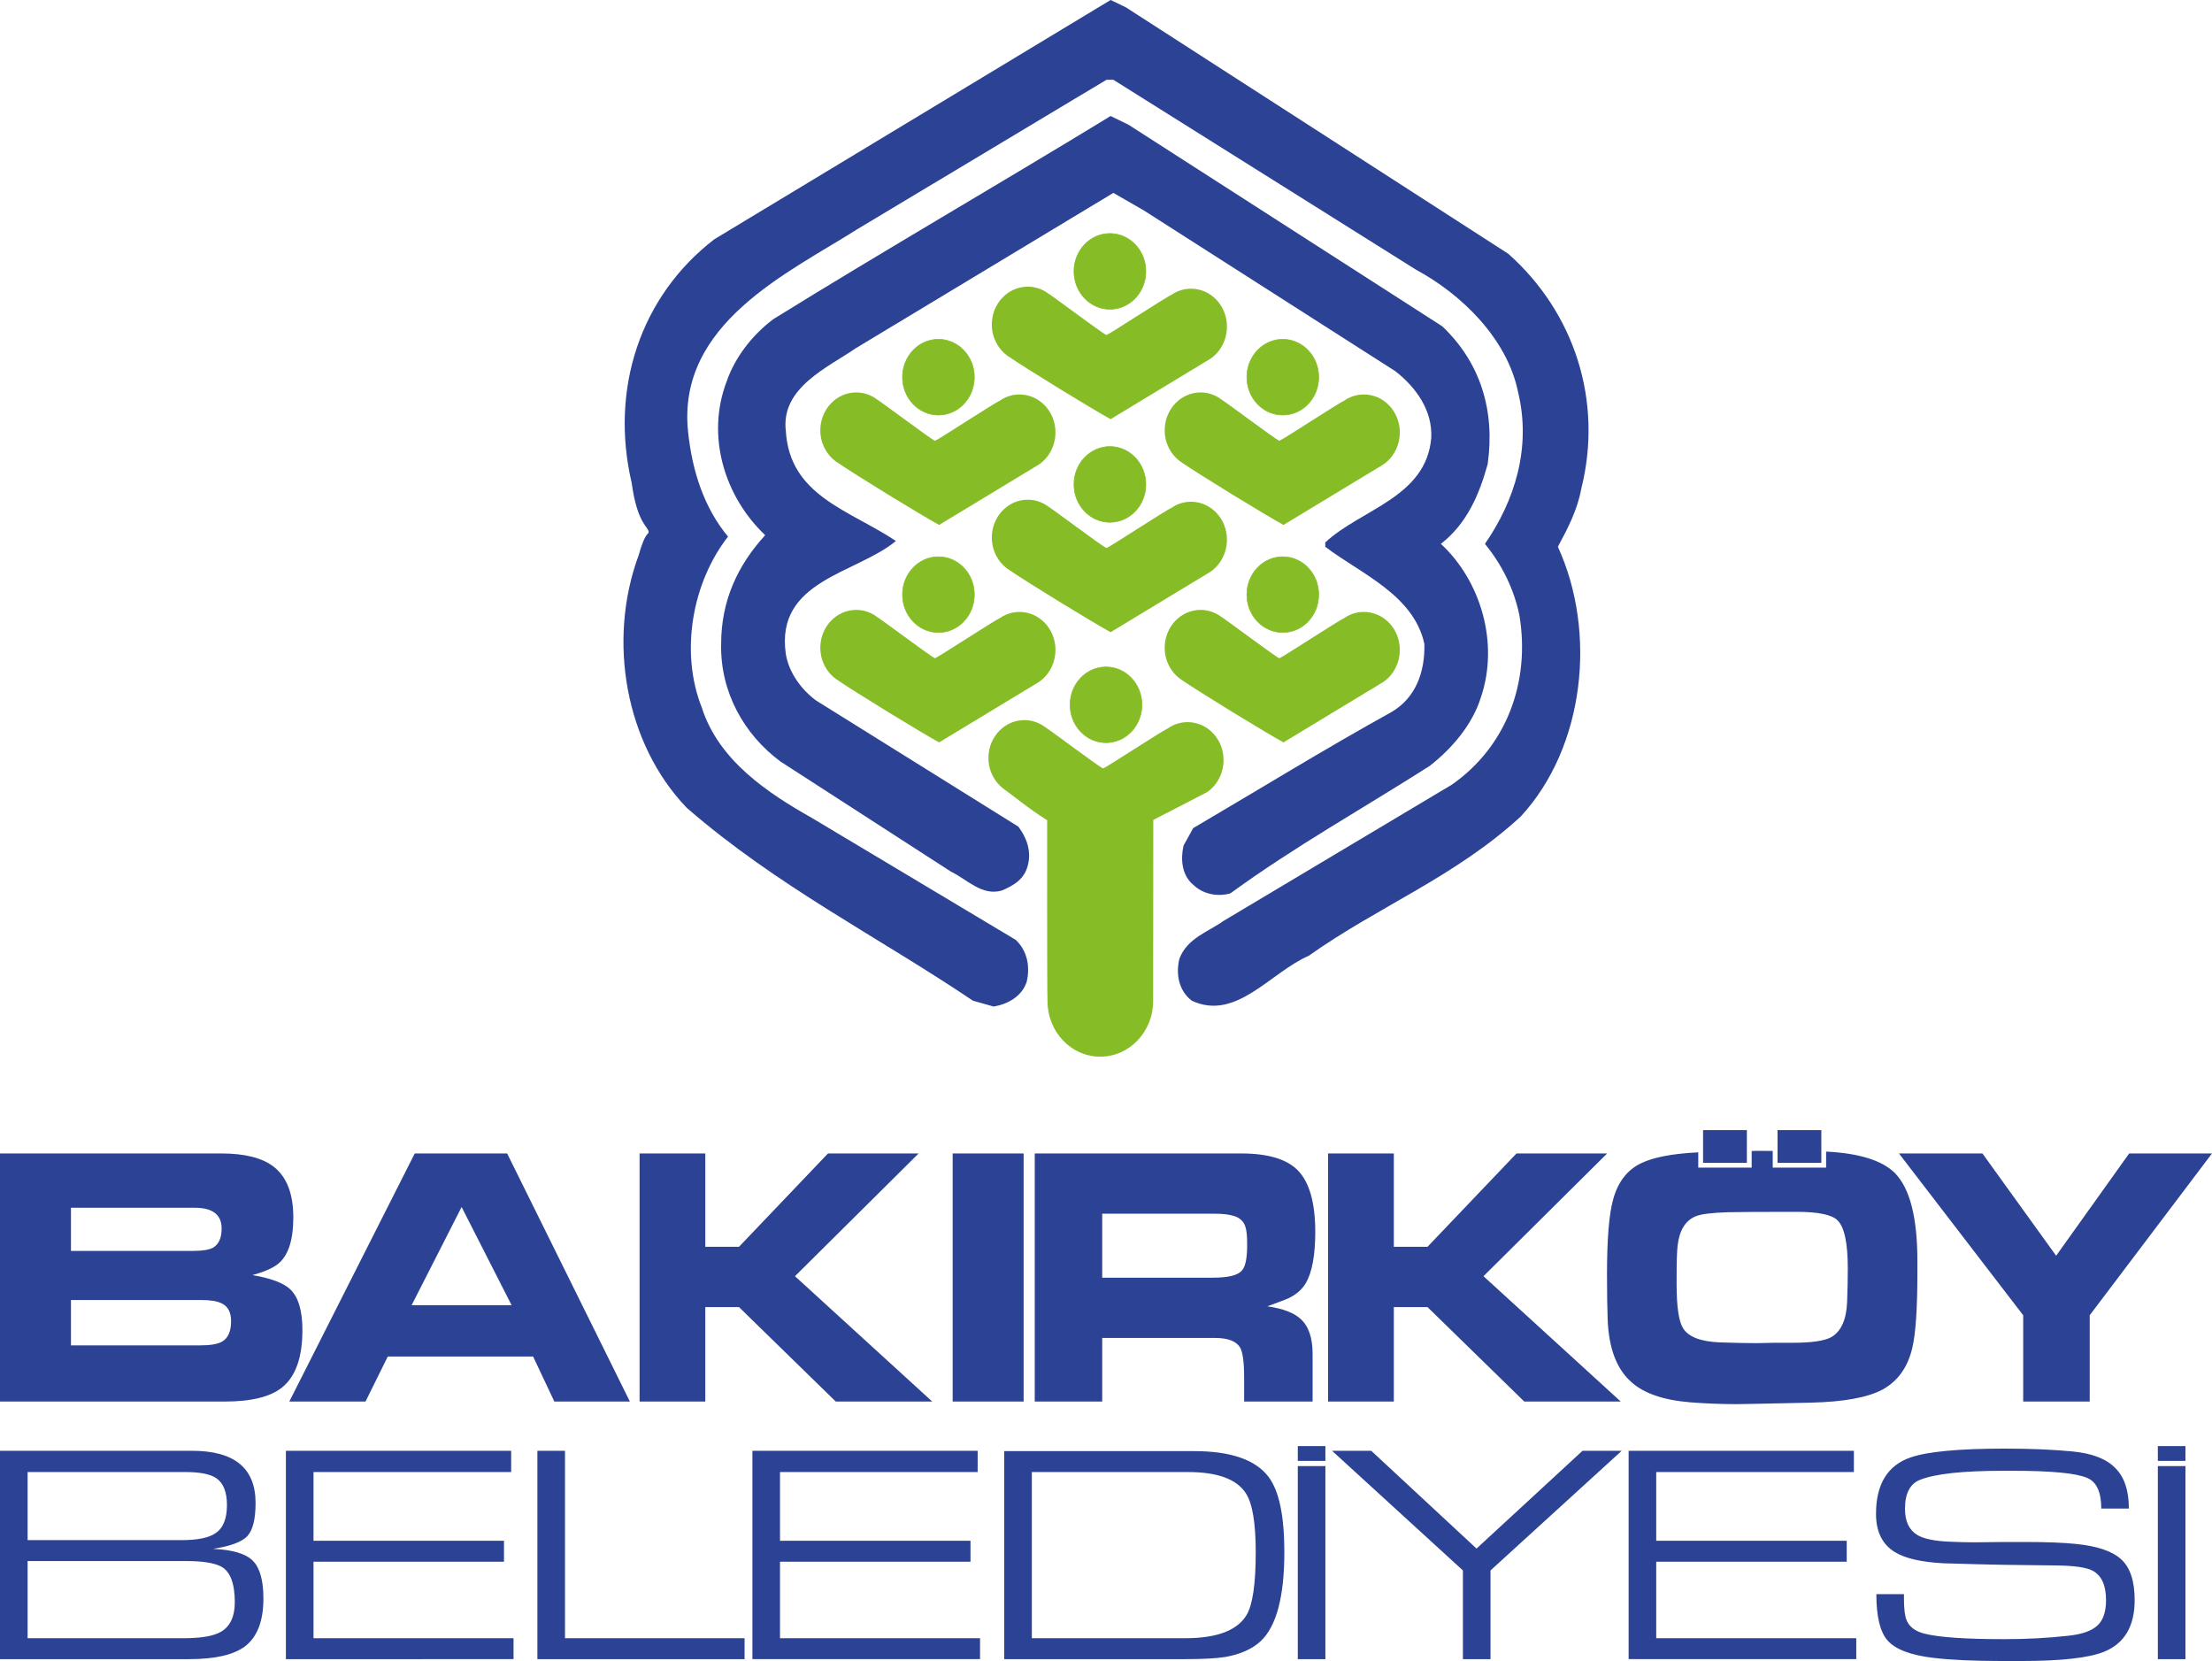 <?xml version="1.0" encoding="utf-8"?>
<!-- Generator: Adobe Illustrator 16.0.0, SVG Export Plug-In . SVG Version: 6.00 Build 0)  -->
<!DOCTYPE svg PUBLIC "-//W3C//DTD SVG 1.1//EN" "http://www.w3.org/Graphics/SVG/1.1/DTD/svg11.dtd">
<svg version="1.1" id="Foreground" xmlns="http://www.w3.org/2000/svg" xmlns:xlink="http://www.w3.org/1999/xlink" x="0px" y="0px"
	 width="506.652px" height="380.398px" viewBox="0 0 506.652 380.398" enable-background="new 0 0 506.652 380.398"
	 xml:space="preserve">
<g>
	<g>
		<path fill-rule="evenodd" clip-rule="evenodd" fill="#2C4295" d="M345.478,58.126c15.13,13.452,21.75,33.713,16.707,53.806
			c-0.868,4.817-3.074,9.052-5.358,13.287c8.982,19.596,6.146,45.918-8.512,61.779c-14.973,13.783-32.625,20.593-48.542,31.886
			c-8.827,3.821-16.628,15.03-26.794,10.296c-2.994-2.324-3.704-6.061-2.836-9.632c1.812-4.733,6.619-6.144,10.086-8.635
			l52.325-31.222c12.372-8.636,18.047-23.334,15.446-38.86c-1.261-5.979-3.941-11.46-7.881-16.275
			c6.776-9.799,10.717-22.004,7.565-34.875c-2.522-12.206-13.003-22.336-23.326-27.9l-69.347-43.51h-1.576l-57.054,34.209
			c-15.682,9.966-41.45,21.591-38.771,46.501c0.946,8.885,3.625,17.271,9.141,23.915c-8.117,10.379-11.111,26.322-5.989,39.194
			c3.862,12.122,15.209,19.596,25.218,25.242l46.651,27.901c2.601,2.408,3.389,6.061,2.521,9.632
			c-1.103,3.404-4.492,5.149-7.565,5.647l-4.728-1.33c-21.829-14.697-44.918-26.239-65.565-44.176
			c-14.105-14.697-18.203-38.361-11.032-57.792c1.568-5.583,2.303-4.735,2.303-5.37c0.002-1.201-2.61-1.836-3.879-11.237
			c-5.043-21.506,1.97-42.763,18.913-55.801L254.382,0l3.467,1.661L345.478,58.126z"/>
		<path fill-rule="evenodd" clip-rule="evenodd" fill="none" stroke="#2C4295" stroke-width="0" stroke-miterlimit="3.864" d="
			M345.478,58.126c15.13,13.452,21.75,33.713,16.707,53.806c-0.868,4.817-3.074,9.052-5.358,13.287
			c8.982,19.596,6.146,45.918-8.512,61.779c-14.973,13.783-32.625,20.593-48.542,31.886c-8.827,3.821-16.628,15.03-26.794,10.296
			c-2.994-2.324-3.704-6.061-2.836-9.632c1.812-4.733,6.619-6.144,10.086-8.635l52.325-31.222
			c12.372-8.636,18.047-23.334,15.446-38.86c-1.261-5.979-3.941-11.46-7.881-16.275c6.776-9.799,10.717-22.004,7.565-34.875
			c-2.522-12.206-13.003-22.336-23.326-27.9l-69.347-43.51h-1.576l-57.054,34.209c-15.682,9.966-41.45,21.591-38.771,46.501
			c0.946,8.885,3.625,17.271,9.141,23.915c-8.117,10.379-11.111,26.322-5.989,39.194c3.862,12.122,15.209,19.596,25.218,25.242
			l46.651,27.901c2.601,2.408,3.389,6.061,2.521,9.632c-1.103,3.404-4.492,5.149-7.565,5.647l-4.728-1.33
			c-21.829-14.697-44.918-26.239-65.565-44.176c-14.105-14.697-18.203-38.361-11.032-57.792c1.568-5.583,2.303-4.735,2.303-5.37
			c0.002-1.201-2.61-1.836-3.879-11.237c-5.043-21.506,1.97-42.763,18.913-55.801L254.382,0l3.467,1.661L345.478,58.126z"/>
	</g>
	<g>
		<path fill-rule="evenodd" clip-rule="evenodd" fill="#2C4295" d="M330.348,74.733c8.668,8.221,12.136,19.181,10.402,31.553
			c-1.892,6.809-4.65,13.535-10.718,18.269c9.142,8.47,13.396,22.752,9.142,35.208c-1.892,6.061-6.463,11.542-11.663,15.61
			c-15.209,9.716-30.892,18.435-45.706,29.229c-2.995,0.83-6.305,0.166-8.51-1.992c-2.601-2.161-2.917-5.813-2.207-8.969
			l2.207-3.986c15.129-8.885,30.102-18.102,45.39-26.571c5.595-3.239,7.723-9.217,7.565-15.612
			c-2.443-11.292-14.657-16.108-22.696-22.252v-0.996c8.196-7.64,23.09-10.298,24.271-23.914c0.315-6.395-3.546-11.625-8.195-15.279
			l-57.684-36.868l-6.935-3.986l-58.944,35.54c-6.383,4.401-17.258,9.05-16.076,18.932c0.867,14.946,14.547,18.13,25.217,25.243
			c-9.141,7.556-27.66,8.967-25.217,25.906c0.709,4.234,3.546,8.138,6.935,10.629l46.337,28.896
			c1.813,2.408,2.994,5.481,2.206,8.636c-0.709,3.321-3.23,4.815-5.988,5.978c-4.571,1.33-7.881-2.49-11.664-4.318l-39.087-25.242
			c-8.273-6.145-13.79-15.86-13.554-26.905c0-9.797,3.704-17.934,10.087-24.91c-9.219-8.718-13.632-22.586-8.826-35.208
			c1.892-5.48,5.832-10.628,10.718-14.282c25.611-15.86,51.537-30.806,77.228-46.5l4.097,1.993L330.348,74.733z"/>
		<path fill-rule="evenodd" clip-rule="evenodd" fill="none" stroke="#2C4295" stroke-width="0" stroke-miterlimit="3.864" d="
			M330.348,74.733c8.668,8.221,12.136,19.181,10.402,31.553c-1.892,6.809-4.65,13.535-10.718,18.269
			c9.142,8.47,13.396,22.752,9.142,35.208c-1.892,6.061-6.463,11.542-11.663,15.61c-15.209,9.716-30.892,18.435-45.706,29.229
			c-2.995,0.83-6.305,0.166-8.51-1.992c-2.601-2.161-2.917-5.813-2.207-8.969l2.207-3.986c15.129-8.885,30.102-18.102,45.39-26.571
			c5.595-3.239,7.723-9.217,7.565-15.612c-2.443-11.292-14.657-16.108-22.696-22.252v-0.996c8.196-7.64,23.09-10.298,24.271-23.914
			c0.315-6.395-3.546-11.625-8.195-15.279l-57.684-36.868l-6.935-3.986l-58.944,35.54c-6.383,4.401-17.258,9.05-16.076,18.932
			c0.867,14.946,14.547,18.13,25.217,25.243c-9.141,7.556-27.66,8.967-25.217,25.906c0.709,4.234,3.546,8.138,6.935,10.629
			l46.337,28.896c1.813,2.408,2.994,5.481,2.206,8.636c-0.709,3.321-3.23,4.815-5.988,5.978c-4.571,1.33-7.881-2.49-11.664-4.318
			l-39.087-25.242c-8.273-6.145-13.79-15.86-13.554-26.905c0-9.797,3.704-17.934,10.087-24.91
			c-9.219-8.718-13.632-22.586-8.826-35.208c1.892-5.48,5.832-10.628,10.718-14.282c25.611-15.86,51.537-30.806,77.228-46.5
			l4.097,1.993L330.348,74.733z"/>
	</g>
	<g>
		<ellipse fill-rule="evenodd" clip-rule="evenodd" fill="#86BC25" cx="254.221" cy="62.149" rx="8.229" ry="8.671"/>
		
			<ellipse fill-rule="evenodd" clip-rule="evenodd" fill="none" stroke="#86BC25" stroke-width="0.143" stroke-miterlimit="3.864" cx="254.221" cy="62.149" rx="8.229" ry="8.671"/>
	</g>
	<g>
		<path fill-rule="evenodd" clip-rule="evenodd" fill="#86BC25" d="M240.133,67.228c0.021,0.01-0.492-0.3-0.471-0.29
			c0.891,0.409,12.529,9.224,13.774,9.789c1.079-0.44,13.578-8.669,15.051-9.305c0.068-0.045,0.145-0.115,0.216-0.157l0,0
			c1.206-0.732,2.604-1.149,4.095-1.149c4.545,0,8.229,3.881,8.229,8.671c0,3.087-1.522,5.857-3.829,7.394l-22.815,13.811
			c-3.941-2.137-19.462-11.625-23.588-14.496l-0.066-0.038c-2.148-1.565-3.557-4.178-3.557-7.137c0-4.79,3.685-8.671,8.229-8.671
			C237.15,65.648,238.799,66.245,240.133,67.228z"/>
		<path fill-rule="evenodd" clip-rule="evenodd" fill="none" stroke="#86BC25" stroke-width="0" stroke-miterlimit="3.864" d="
			M240.133,67.228c0.021,0.01-0.492-0.3-0.471-0.29c0.891,0.409,12.529,9.224,13.774,9.789c1.079-0.44,13.578-8.669,15.051-9.305
			c0.068-0.045,0.145-0.115,0.216-0.157l0,0c1.206-0.732,2.604-1.149,4.095-1.149c4.545,0,8.229,3.881,8.229,8.671
			c0,3.087-1.522,5.857-3.829,7.394l-22.815,13.811c-3.941-2.137-19.462-11.625-23.588-14.496l-0.066-0.038
			c-2.148-1.565-3.557-4.178-3.557-7.137c0-4.79,3.685-8.671,8.229-8.671C237.15,65.648,238.799,66.245,240.133,67.228z"/>
	</g>
	<g>
		<ellipse fill-rule="evenodd" clip-rule="evenodd" fill="#86BC25" cx="254.221" cy="110.939" rx="8.229" ry="8.67"/>
		
			<ellipse fill-rule="evenodd" clip-rule="evenodd" fill="none" stroke="#86BC25" stroke-width="0.143" stroke-miterlimit="3.864" cx="254.221" cy="110.939" rx="8.229" ry="8.67"/>
	</g>
	<g>
		<path fill-rule="evenodd" clip-rule="evenodd" fill="#86BC25" d="M240.133,116.019c0.021,0.01-0.492-0.3-0.471-0.291
			c0.891,0.409,12.529,9.224,13.774,9.788c1.079-0.439,13.578-8.668,15.051-9.304c0.068-0.045,0.145-0.115,0.216-0.159l0,0
			c1.206-0.73,2.604-1.147,4.095-1.147c4.545,0,8.229,3.881,8.229,8.67c0,3.089-1.522,5.859-3.829,7.396l-22.815,13.81
			c-3.941-2.136-19.462-11.625-23.588-14.496l-0.066-0.039c-2.148-1.564-3.557-4.178-3.557-7.138c0-4.789,3.685-8.67,8.229-8.67
			C237.15,114.439,238.799,115.036,240.133,116.019z"/>
		<path fill-rule="evenodd" clip-rule="evenodd" fill="none" stroke="#86BC25" stroke-width="0" stroke-miterlimit="3.864" d="
			M240.133,116.019c0.021,0.01-0.492-0.3-0.471-0.291c0.891,0.409,12.529,9.224,13.774,9.788c1.079-0.439,13.578-8.668,15.051-9.304
			c0.068-0.045,0.145-0.115,0.216-0.159l0,0c1.206-0.73,2.604-1.147,4.095-1.147c4.545,0,8.229,3.881,8.229,8.67
			c0,3.089-1.522,5.859-3.829,7.396l-22.815,13.81c-3.941-2.136-19.462-11.625-23.588-14.496l-0.066-0.039
			c-2.148-1.564-3.557-4.178-3.557-7.138c0-4.789,3.685-8.67,8.229-8.67C237.15,114.439,238.799,115.036,240.133,116.019z"/>
	</g>
	<g>
		<ellipse fill-rule="evenodd" clip-rule="evenodd" fill="#86BC25" cx="214.943" cy="86.376" rx="8.229" ry="8.671"/>
		
			<ellipse fill-rule="evenodd" clip-rule="evenodd" fill="none" stroke="#86BC25" stroke-width="0.143" stroke-miterlimit="3.864" cx="214.943" cy="86.376" rx="8.229" ry="8.671"/>
	</g>
	<g>
		<path fill-rule="evenodd" clip-rule="evenodd" fill="#86BC25" d="M200.854,91.454c0.021,0.01-0.492-0.298-0.471-0.289
			c0.89,0.409,12.529,9.223,13.773,9.788c1.079-0.44,13.577-8.668,15.05-9.304c0.07-0.044,0.145-0.114,0.216-0.158l0,0
			c1.206-0.731,2.604-1.149,4.096-1.149c4.544,0,8.229,3.883,8.229,8.671c0,3.087-1.522,5.859-3.828,7.395l-22.816,13.809
			c-3.941-2.135-19.461-11.625-23.588-14.494l-0.066-0.039c-2.148-1.564-3.556-4.178-3.556-7.138c0-4.789,3.684-8.671,8.229-8.671
			C197.873,89.875,199.521,90.473,200.854,91.454z"/>
		<path fill-rule="evenodd" clip-rule="evenodd" fill="none" stroke="#86BC25" stroke-width="0" stroke-miterlimit="3.864" d="
			M200.854,91.454c0.021,0.01-0.492-0.298-0.471-0.289c0.89,0.409,12.529,9.223,13.773,9.788c1.079-0.44,13.577-8.668,15.05-9.304
			c0.07-0.044,0.145-0.114,0.216-0.158l0,0c1.206-0.731,2.604-1.149,4.096-1.149c4.544,0,8.229,3.883,8.229,8.671
			c0,3.087-1.522,5.859-3.828,7.395l-22.816,13.809c-3.941-2.135-19.461-11.625-23.588-14.494l-0.066-0.039
			c-2.148-1.564-3.556-4.178-3.556-7.138c0-4.789,3.684-8.671,8.229-8.671C197.873,89.875,199.521,90.473,200.854,91.454z"/>
	</g>
	<g>
		<ellipse fill-rule="evenodd" clip-rule="evenodd" fill="#86BC25" cx="293.818" cy="86.376" rx="8.229" ry="8.671"/>
		
			<ellipse fill-rule="evenodd" clip-rule="evenodd" fill="none" stroke="#86BC25" stroke-width="0.143" stroke-miterlimit="3.864" cx="293.818" cy="86.376" rx="8.229" ry="8.671"/>
	</g>
	<g>
		<path fill-rule="evenodd" clip-rule="evenodd" fill="#86BC25" d="M279.729,91.454c0.022,0.01-0.492-0.298-0.47-0.289
			c0.89,0.409,12.528,9.223,13.773,9.788c1.079-0.44,13.577-8.668,15.051-9.304c0.068-0.044,0.145-0.114,0.215-0.158l0,0
			c1.206-0.731,2.604-1.149,4.096-1.149c4.545,0,8.229,3.883,8.229,8.671c0,3.087-1.521,5.859-3.828,7.395l-22.816,13.809
			c-3.941-2.135-19.462-11.625-23.587-14.494l-0.066-0.039c-2.149-1.564-3.557-4.178-3.557-7.138c0-4.789,3.685-8.671,8.229-8.671
			C276.749,89.875,278.396,90.473,279.729,91.454z"/>
		<path fill-rule="evenodd" clip-rule="evenodd" fill="none" stroke="#86BC25" stroke-width="0" stroke-miterlimit="3.864" d="
			M279.729,91.454c0.022,0.01-0.492-0.298-0.47-0.289c0.89,0.409,12.528,9.223,13.773,9.788c1.079-0.44,13.577-8.668,15.051-9.304
			c0.068-0.044,0.145-0.114,0.215-0.158l0,0c1.206-0.731,2.604-1.149,4.096-1.149c4.545,0,8.229,3.883,8.229,8.671
			c0,3.087-1.521,5.859-3.828,7.395l-22.816,13.809c-3.941-2.135-19.462-11.625-23.587-14.494l-0.066-0.039
			c-2.149-1.564-3.557-4.178-3.557-7.138c0-4.789,3.685-8.671,8.229-8.671C276.749,89.875,278.396,90.473,279.729,91.454z"/>
	</g>
	<g>
		<ellipse fill-rule="evenodd" clip-rule="evenodd" fill="#86BC25" cx="214.943" cy="136.176" rx="8.229" ry="8.67"/>
		
			<ellipse fill-rule="evenodd" clip-rule="evenodd" fill="none" stroke="#86BC25" stroke-width="0.143" stroke-miterlimit="3.864" cx="214.943" cy="136.176" rx="8.229" ry="8.67"/>
	</g>
	<g>
		<path fill-rule="evenodd" clip-rule="evenodd" fill="#86BC25" d="M200.854,141.253c0.021,0.01-0.492-0.298-0.471-0.289
			c0.89,0.409,12.529,9.224,13.773,9.787c1.079-0.44,13.577-8.668,15.05-9.303c0.07-0.045,0.145-0.115,0.216-0.158l0,0
			c1.206-0.73,2.604-1.149,4.096-1.149c4.544,0,8.229,3.883,8.229,8.671c0,3.087-1.522,5.859-3.828,7.396l-22.816,13.809
			c-3.941-2.135-19.461-11.625-23.588-14.494l-0.066-0.038c-2.148-1.565-3.556-4.178-3.556-7.139c0-4.789,3.684-8.672,8.229-8.672
			C197.873,139.674,199.521,140.273,200.854,141.253z"/>
		<path fill-rule="evenodd" clip-rule="evenodd" fill="none" stroke="#86BC25" stroke-width="0" stroke-miterlimit="3.864" d="
			M200.854,141.253c0.021,0.01-0.492-0.298-0.471-0.289c0.89,0.409,12.529,9.224,13.773,9.787c1.079-0.44,13.577-8.668,15.05-9.303
			c0.07-0.045,0.145-0.115,0.216-0.158l0,0c1.206-0.73,2.604-1.149,4.096-1.149c4.544,0,8.229,3.883,8.229,8.671
			c0,3.087-1.522,5.859-3.828,7.396l-22.816,13.809c-3.941-2.135-19.461-11.625-23.588-14.494l-0.066-0.038
			c-2.148-1.565-3.556-4.178-3.556-7.139c0-4.789,3.684-8.672,8.229-8.672C197.873,139.674,199.521,140.273,200.854,141.253z"/>
	</g>
	<g>
		<ellipse fill-rule="evenodd" clip-rule="evenodd" fill="#86BC25" cx="293.818" cy="136.176" rx="8.229" ry="8.67"/>
		
			<ellipse fill-rule="evenodd" clip-rule="evenodd" fill="none" stroke="#86BC25" stroke-width="0.143" stroke-miterlimit="3.864" cx="293.818" cy="136.176" rx="8.229" ry="8.67"/>
	</g>
	<g>
		<path fill-rule="evenodd" clip-rule="evenodd" fill="#86BC25" d="M279.729,141.253c0.022,0.01-0.492-0.298-0.47-0.289
			c0.89,0.409,12.528,9.224,13.773,9.787c1.079-0.44,13.577-8.668,15.051-9.303c0.068-0.045,0.145-0.115,0.215-0.158l0,0
			c1.206-0.73,2.604-1.149,4.096-1.149c4.545,0,8.229,3.883,8.229,8.671c0,3.087-1.521,5.859-3.828,7.396l-22.816,13.809
			c-3.941-2.135-19.462-11.625-23.587-14.494l-0.066-0.038c-2.149-1.565-3.557-4.178-3.557-7.139c0-4.789,3.685-8.672,8.229-8.672
			C276.749,139.674,278.396,140.273,279.729,141.253z"/>
		<path fill-rule="evenodd" clip-rule="evenodd" fill="none" stroke="#86BC25" stroke-width="0" stroke-miterlimit="3.864" d="
			M279.729,141.253c0.022,0.01-0.492-0.298-0.47-0.289c0.89,0.409,12.528,9.224,13.773,9.787c1.079-0.44,13.577-8.668,15.051-9.303
			c0.068-0.045,0.145-0.115,0.215-0.158l0,0c1.206-0.73,2.604-1.149,4.096-1.149c4.545,0,8.229,3.883,8.229,8.671
			c0,3.087-1.521,5.859-3.828,7.396l-22.816,13.809c-3.941-2.135-19.462-11.625-23.587-14.494l-0.066-0.038
			c-2.149-1.565-3.557-4.178-3.557-7.139c0-4.789,3.685-8.672,8.229-8.672C276.749,139.674,278.396,140.273,279.729,141.253z"/>
	</g>
	<g>
		<ellipse fill-rule="evenodd" clip-rule="evenodd" fill="#86BC25" cx="253.326" cy="161.413" rx="8.229" ry="8.67"/>
		
			<ellipse fill-rule="evenodd" clip-rule="evenodd" fill="none" stroke="#86BC25" stroke-width="0.143" stroke-miterlimit="3.864" cx="253.326" cy="161.413" rx="8.229" ry="8.67"/>
	</g>
	<g>
		<path fill-rule="evenodd" clip-rule="evenodd" fill="#86BC25" d="M264.156,187.778l-0.032,41.472
			c0,7.039-5.446,12.745-12.126,12.745s-12.073-5.713-12.073-12.751c-0.116-2.853-0.075-41.404-0.075-41.404
			c-4.214-2.602-8.035-5.833-9.83-7.082l-0.065-0.038c-2.149-1.565-3.556-4.177-3.556-7.137c0-4.789,3.684-8.671,8.228-8.671
			c1.75,0,3.398,0.599,4.733,1.58c0.021,0.01-0.493-0.301-0.471-0.291c0.89,0.409,12.528,9.226,13.773,9.789
			c1.08-0.44,13.578-8.668,15.05-9.303c0.069-0.045,0.146-0.115,0.215-0.159l0,0c1.206-0.73,2.605-1.149,4.097-1.149
			c4.544,0,8.229,3.883,8.229,8.671c0,3.087-1.522,5.858-3.829,7.394L264.156,187.778z"/>
		<path fill-rule="evenodd" clip-rule="evenodd" fill="none" stroke="#86BC25" stroke-width="0" stroke-miterlimit="3.864" d="
			M264.156,187.778l-0.032,41.472c0,7.039-5.446,12.745-12.126,12.745s-12.073-5.713-12.073-12.751
			c-0.116-2.853-0.075-41.404-0.075-41.404c-4.214-2.602-8.035-5.833-9.83-7.082l-0.065-0.038c-2.149-1.565-3.556-4.177-3.556-7.137
			c0-4.789,3.684-8.671,8.228-8.671c1.75,0,3.398,0.599,4.733,1.58c0.021,0.01-0.493-0.301-0.471-0.291
			c0.89,0.409,12.528,9.226,13.773,9.789c1.08-0.44,13.578-8.668,15.05-9.303c0.069-0.045,0.146-0.115,0.215-0.159l0,0
			c1.206-0.73,2.605-1.149,4.097-1.149c4.544,0,8.229,3.883,8.229,8.671c0,3.087-1.522,5.858-3.829,7.394L264.156,187.778z"/>
	</g>
</g>
<g>
	<g>
		<path fill-rule="evenodd" clip-rule="evenodd" fill="#2C4295" d="M303.577,331.174v3.388h-6.323v-3.388H303.577z M297.254,335.75
			h6.323v44.219h-6.323V335.75z M0,332.255h44.022c9.678,0,14.517,3.982,14.517,11.946c0,3.673-0.624,6.2-1.874,7.583
			c-1.248,1.336-3.875,2.313-7.883,2.933c4.476,0.191,7.52,1.097,9.132,2.719c1.612,1.621,2.42,4.506,2.42,8.656
			c0,5.15-1.405,8.798-4.215,10.945c-2.602,1.955-6.868,2.932-12.801,2.932H0V332.255z M6.323,375.177H42.07
			c4.059,0,6.92-0.501,8.585-1.503c2.082-1.24,3.123-3.481,3.123-6.724c0-4.388-1.067-7.13-3.2-8.227
			c-1.614-0.81-4.215-1.216-7.806-1.216H6.323V375.177z M6.323,352.714h35.202c3.695,0,6.296-0.524,7.805-1.574
			c1.77-1.144,2.653-3.29,2.653-6.438c0-3.004-0.806-5.055-2.418-6.152c-1.353-0.954-3.721-1.431-7.103-1.431H6.323V352.714z
			 M71.808,337.119v15.738h43.63v4.793h-43.63v17.527h45.816v4.792H65.485v-47.714h51.593v4.864H71.808z M236.339,375.177h35.125
			c7.233,0,11.916-1.765,14.049-5.294c1.405-2.337,2.107-7.13,2.107-14.379c0-6.724-0.754-11.231-2.263-13.52
			c-2.082-3.243-6.504-4.865-13.269-4.865h-35.749V375.177z M230.018,332.327h43.475c8.43,0,14.127,1.979,17.094,5.937
			c2.394,3.195,3.589,8.918,3.589,17.169c0,10.253-1.821,17.073-5.463,20.459c-1.926,1.765-4.605,2.957-8.039,3.577
			c-2.082,0.334-5.177,0.5-9.289,0.5h-41.368V332.327z M129.41,375.177h41.133v4.792h-47.456v-47.714h6.323V375.177z
			 M178.66,337.119v15.738h43.63v4.793h-43.63v17.527h45.816v4.792h-52.139v-47.714h51.593v4.864H178.66z M338.198,354.646
			l24.275-22.391h8.975l-30.05,27.398v20.316h-6.321v-20.316l-29.971-27.398h8.974L338.198,354.646z M500.57,331.174v3.388h-6.323
			v-3.388H500.57z M494.247,335.75h6.323v44.219h-6.323V335.75z M379.355,337.119v15.738h43.63v4.793h-43.63v17.527h45.816v4.792
			h-52.139v-47.714h51.593v4.864H379.355z M487.613,345.489h-6.323c0-3.767-1.066-6.104-3.2-7.01
			c-2.498-1.097-8.169-1.646-17.016-1.646h-2.186c-9.313,0-15.688,0.692-19.123,2.075c-2.289,0.906-3.435,3.124-3.435,6.653
			c0,2.861,0.963,4.864,2.888,6.009c1.458,0.858,3.903,1.359,7.337,1.502c2.081,0.095,3.98,0.143,5.698,0.143l6.166-0.072h6.088
			c4.318,0,7.936,0.144,10.849,0.43c4.944,0.477,8.43,1.645,10.459,3.505c2.082,1.86,3.123,4.984,3.123,9.371
			c0,5.962-2.315,9.896-6.947,11.804c-3.486,1.43-9.86,2.145-19.123,2.145h-4.138c-6.556,0-11.837-0.239-15.844-0.715
			c-5.308-0.62-8.846-1.979-10.615-4.077c-1.665-1.956-2.499-5.461-2.499-10.516h6.323v1.002c0,2.384,0.208,4.053,0.624,5.007
			c0.624,1.478,1.952,2.48,3.98,3.005c3.279,0.858,9.394,1.287,18.343,1.287c5.205,0,10.121-0.262,14.752-0.787
			c3.07-0.334,5.256-1.097,6.557-2.289c1.353-1.192,2.029-3.147,2.029-5.866c0-3.386-1.015-5.627-3.044-6.724
			c-1.405-0.763-4.215-1.169-8.43-1.216l-11.942-0.143c-3.123-0.048-7.78-0.167-13.971-0.358c-5.048-0.286-8.716-1.145-11.006-2.575
			c-2.862-1.765-4.292-4.674-4.292-8.728c0-6.82,2.653-11.136,7.961-12.948c3.902-1.335,11.11-2.003,21.62-2.003
			c5.776,0,10.901,0.215,15.377,0.644c4.527,0.429,7.804,1.693,9.834,3.791C486.572,338.24,487.613,341.34,487.613,345.489z"/>
	</g>
	<g>
		<path fill-rule="evenodd" clip-rule="evenodd" fill="#2C4295" d="M319.251,264.158v21.382h7.712l20.391-21.382h20.762
			l-28.326,28.111l31.44,28.706h-22.097l-22.171-21.637h-7.712v21.637h-15.052v-56.817H319.251z M117.182,298.914l-11.451-22.489
			L94.28,298.914H117.182z M122.106,310.669H88.817l-5.097,10.306H66.265l28.731-56.817h21.163l28.114,56.817h-17.301
			L122.106,310.669z M0,320.975v-56.817h50.687c5.338,0,9.315,0.995,11.931,2.982c3.043,2.328,4.565,6.218,4.565,11.67
			c0,4.998-1.068,8.461-3.204,10.393c-1.175,1.079-3.229,2.016-6.166,2.81c4.324,0.738,7.233,1.846,8.729,3.322
			c1.814,1.761,2.723,4.856,2.723,9.286c0,6.247-1.548,10.619-4.645,13.118c-2.669,2.158-7.046,3.236-13.132,3.236H0z
			 M16.255,308.114h29.548c2.349,0,4.029-0.285,5.044-0.853c1.388-0.794,2.082-2.356,2.082-4.685c0-2.044-0.72-3.408-2.162-4.089
			c-1.014-0.511-2.589-0.767-4.725-0.767H16.255V308.114z M16.255,286.476h28.026c2.135,0,3.656-0.255,4.564-0.766
			c1.282-0.795,1.922-2.243,1.922-4.345c0-3.179-2.055-4.77-6.166-4.77H16.255V286.476z M252.459,292.609h25.35
			c3.502,0,5.711-0.54,6.624-1.618c0.863-0.909,1.268-3.011,1.218-6.304c0-1.817-0.152-3.124-0.458-3.917
			c-0.406-1.136-1.269-1.903-2.588-2.301c-1.065-0.34-2.537-0.511-4.416-0.511h-25.731V292.609z M237.005,320.975v-56.817h47.276
			c6.09,0,10.405,1.278,12.942,3.833c2.69,2.726,4.035,7.44,4.035,14.141c0,5.281-0.711,9.171-2.131,11.671
			c-0.863,1.475-2.183,2.64-3.959,3.491c-0.152,0.114-1.777,0.738-4.873,1.874c3.554,0.511,6.09,1.477,7.614,2.897
			c1.827,1.647,2.74,4.315,2.74,8.007v10.903h-15.682v-5.451c0-3.521-0.305-5.821-0.915-6.899c-0.862-1.477-2.791-2.215-5.785-2.215
			h-25.808v14.565H237.005z M161.548,264.158v21.382h7.712l20.391-21.382h20.762l-28.325,28.111l31.44,28.706H191.43l-22.17-21.637
			h-7.712v21.637h-15.053v-56.817H161.548z M384.025,291.843v2.3c0,5.111,0.493,8.462,1.478,10.052
			c1.245,1.987,4.071,3.066,8.479,3.236c3.267,0.114,6.093,0.17,8.479,0.17l4.045-0.084h4.045c4.356,0,7.312-0.426,8.868-1.278
			c2.281-1.306,3.5-4.003,3.656-8.093c0.103-2.555,0.155-5.111,0.155-7.666c0-5.793-0.777-9.456-2.333-10.99
			c-1.296-1.305-4.408-1.959-9.334-1.959c-8.142,0-13.379,0.029-15.712,0.086c-3.786,0.113-6.275,0.425-7.468,0.937
			c-2.334,0.964-3.708,3.179-4.123,6.644C384.104,286.562,384.025,288.776,384.025,291.843z M368.079,291.758
			c0-8.008,0.467-13.687,1.4-17.038c1.088-4.032,3.241-6.813,6.456-8.347c2.847-1.358,7.195-2.181,13.048-2.47l0,3.506h12.231
			v-3.817l1.324-0.031l3.501,0.024v3.824h12.23v-3.677c7.533,0.379,12.764,1.998,15.693,4.855
			c3.474,3.464,5.212,10.193,5.212,20.189v2.726c0,8.177-0.389,13.913-1.167,17.207c-1.038,4.373-3.267,7.524-6.69,9.456
			c-3.423,1.875-8.972,2.895-16.646,3.065l-11.901,0.256l-4.978,0.084c-3.579,0-7.156-0.142-10.735-0.425
			c-6.12-0.511-10.605-2.072-13.457-4.685c-3.319-2.953-5.107-7.695-5.367-14.225C368.131,299.679,368.079,296.188,368.079,291.758z
			 M234.459,264.158v56.817h-16.255v-56.817H234.459z M470.952,287.583l16.73-23.425h18.97l-28.008,37.055v19.762h-15.236v-19.762
			l-28.456-37.055h19.12L470.952,287.583z M417.17,266.308v-7.503h-10.029v7.503H417.17z M400.114,266.308v-7.503h-10.029v7.503
			H400.114z"/>
	</g>
</g>
</svg>
